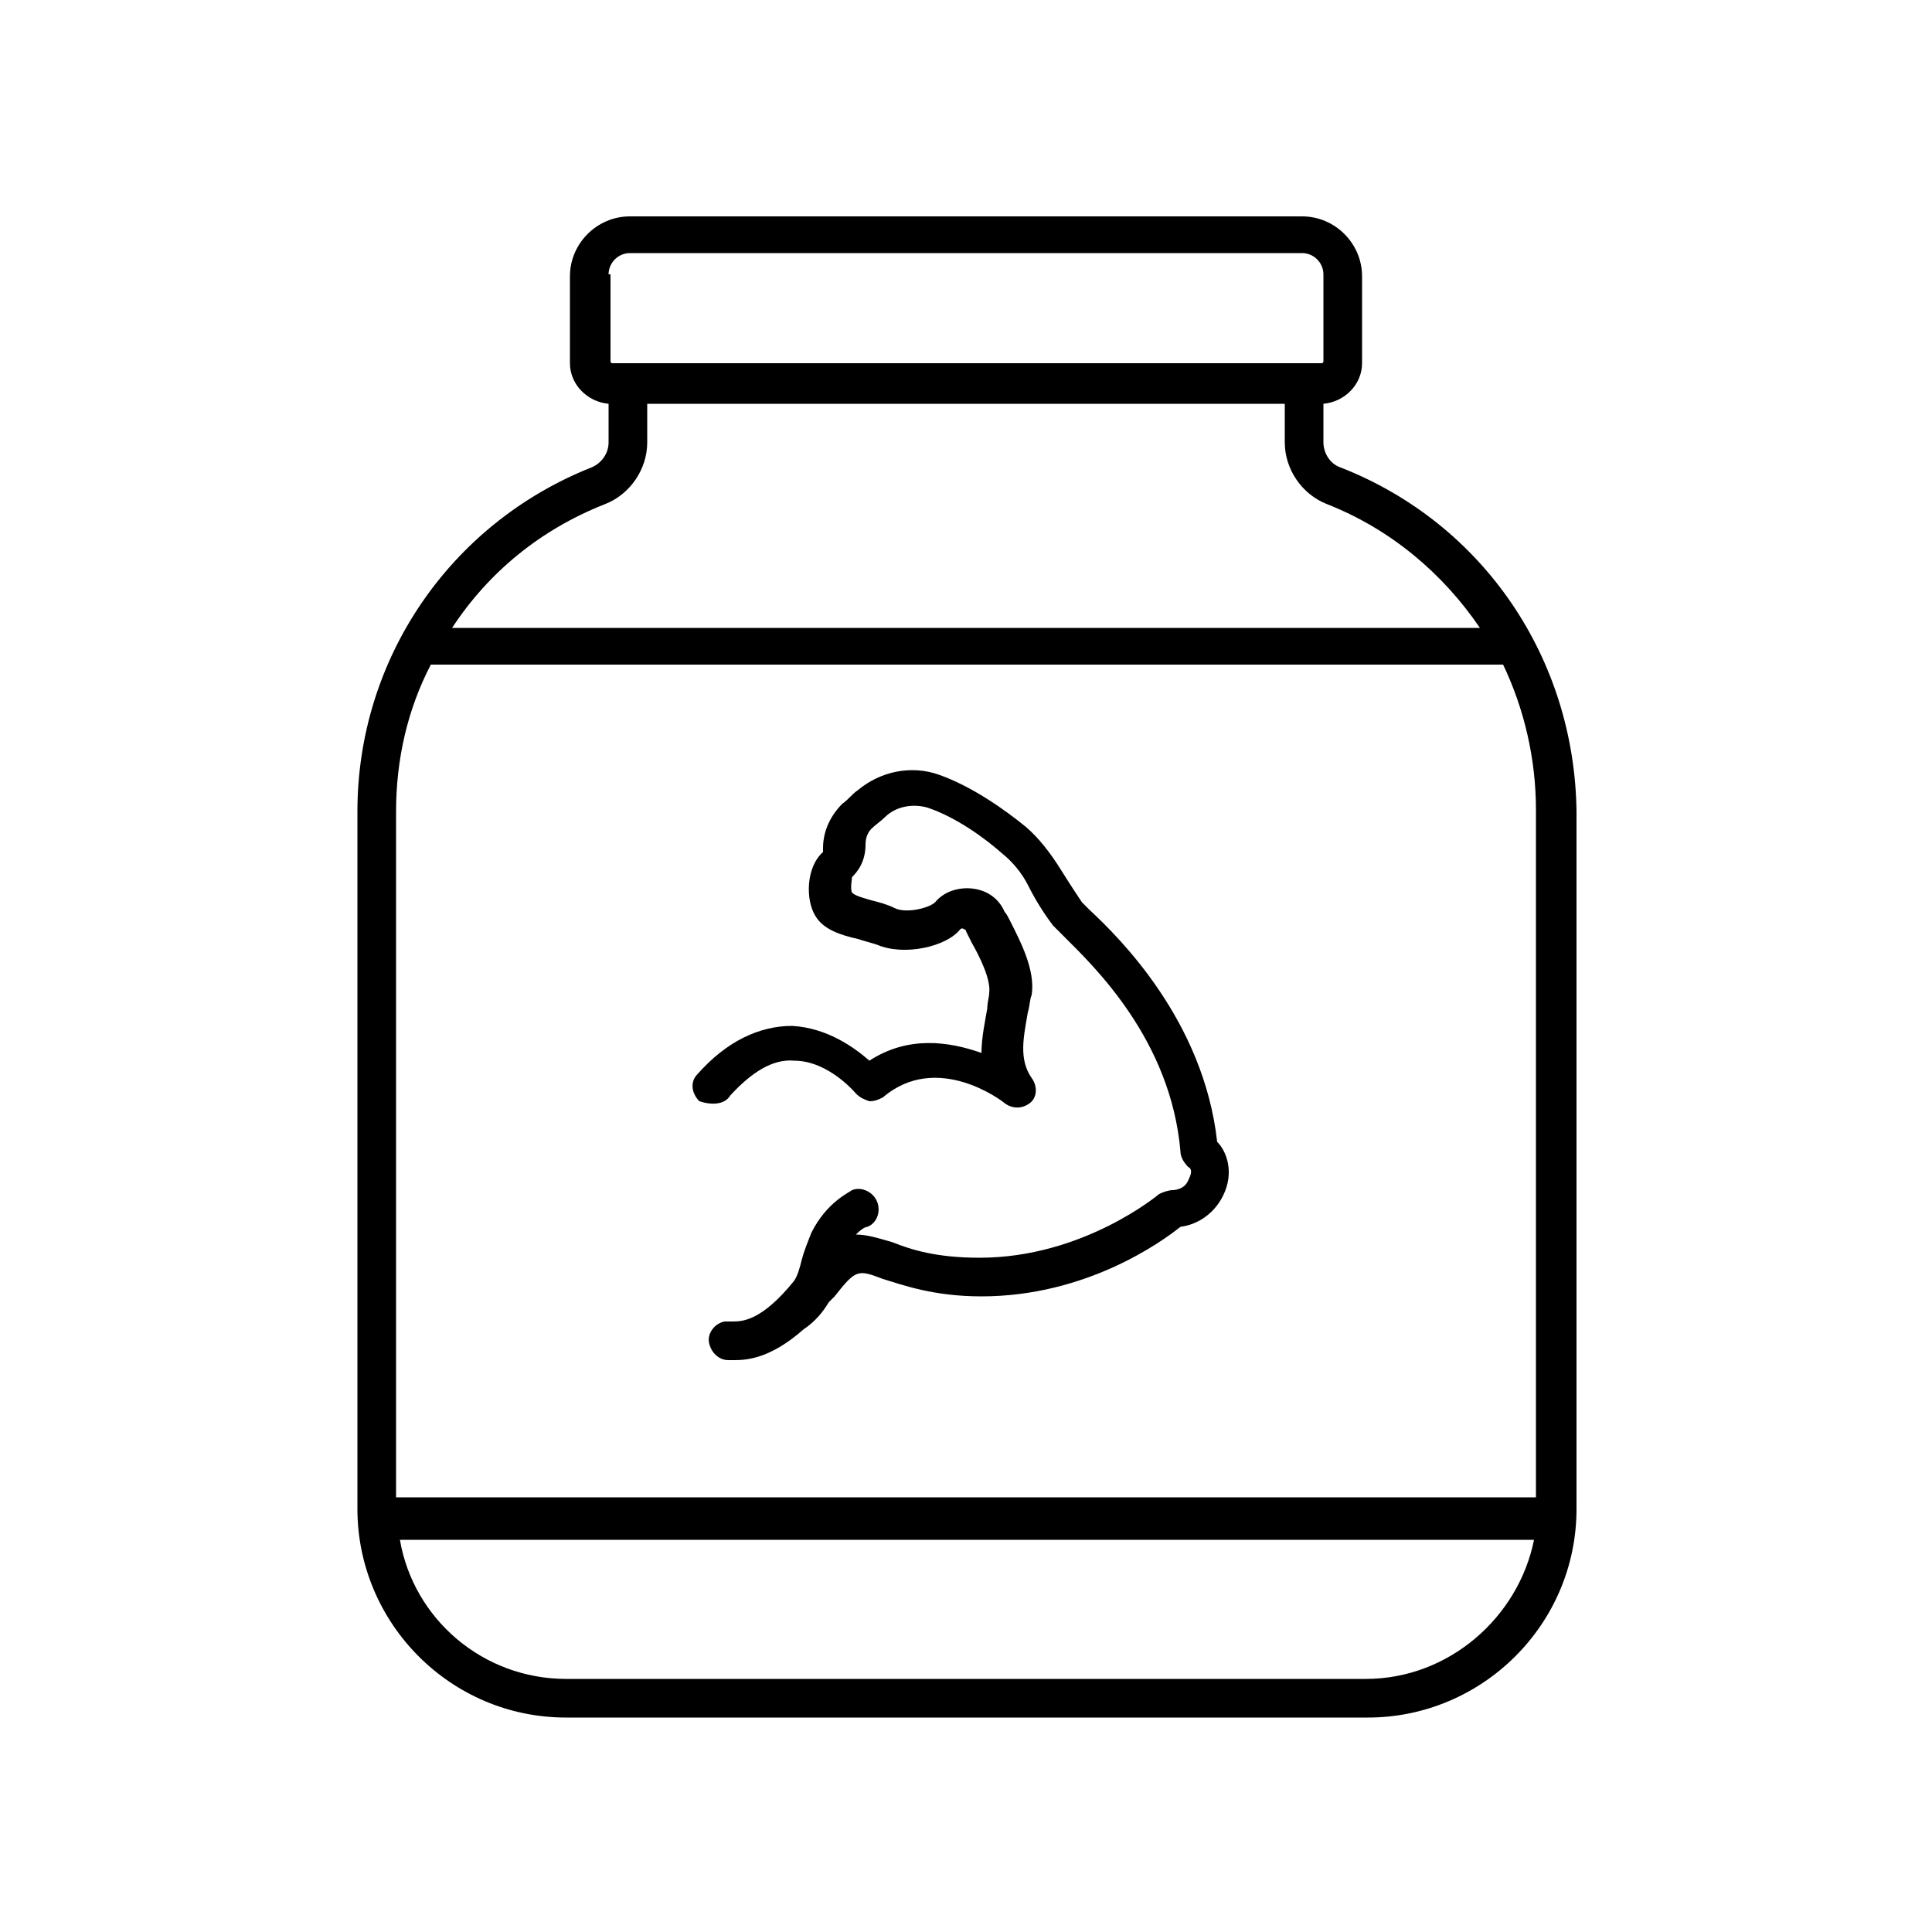 <?xml version="1.0" encoding="UTF-8"?>
<!DOCTYPE svg PUBLIC "-//W3C//DTD SVG 1.1//EN" "http://www.w3.org/Graphics/SVG/1.1/DTD/svg11.dtd">
<svg version="1.1" xmlns="http://www.w3.org/2000/svg" xmlns:xlink="http://www.w3.org/1999/xlink" x="0" y="0" width="100" height="100" viewBox="0, 0, 100, 100">
  <g id="Layer_1">
    <path d="M69.4,24.2 C68.8,24 68.5,23.4 68.5,22.9 L68.5,20.9 C69.6,20.8 70.5,19.9 70.5,18.8 L70.5,14.3 C70.5,12.6 69.1,11.2 67.4,11.2 L32.6,11.2 C30.9,11.2 29.5,12.6 29.5,14.3 L29.5,18.8 C29.5,19.9 30.4,20.8 31.5,20.9 L31.5,22.9 C31.5,23.5 31.1,24 30.6,24.2 C23.3,27.1 18.5,34.1 18.5,42 L18.5,78.1 C18.5,84 23.3,88.9 29.3,88.9 L70.8,88.9 C76.7,88.9 81.6,84.1 81.6,78.1 L81.6,42 C81.5,34.1 76.8,27.1 69.4,24.2 z M31.5,14.2 C31.5,13.6 32,13.1 32.6,13.1 L67.4,13.1 C68,13.1 68.5,13.6 68.5,14.2 L68.5,18.7 C68.5,18.8 68.4,18.8 68.4,18.8 L31.7,18.8 C31.6,18.8 31.6,18.7 31.6,18.7 L31.6,14.2 z M31.3,26.1 C32.6,25.6 33.5,24.3 33.5,22.9 L33.5,20.9 L66.5,20.9 L66.5,22.9 C66.5,24.3 67.4,25.6 68.7,26.1 C72,27.4 74.7,29.7 76.6,32.5 L23.4,32.5 C25.3,29.6 28,27.4 31.3,26.1 z M22.3,34.4 C22.4,34.4 22.4,34.4 22.5,34.4 L77.8,34.4 C78.9,36.7 79.5,39.3 79.5,41.9 L79.5,77.5 L20.5,77.5 L20.5,42 C20.5,39.3 21.1,36.7 22.3,34.4 z M70.7,86.9 L29.3,86.9 C25,86.9 21.4,83.8 20.7,79.7 L79.4,79.7 C78.6,83.7 75,86.9 70.7,86.9 z" fill="#000000"/>
    <path d="M37.8,56.7 C38.9,55.5 40,54.8 41.1,54.9 C42.9,54.9 44.3,56.6 44.3,56.6 C44.5,56.8 44.7,56.9 45,57 C45.3,57 45.5,56.9 45.7,56.8 C48.5,54.4 51.9,57 52,57.1 C52.4,57.4 52.9,57.4 53.3,57.1 C53.7,56.8 53.7,56.2 53.4,55.8 C52.7,54.8 53,53.6 53.2,52.4 C53.3,52.1 53.3,51.7 53.4,51.5 C53.6,50.2 52.8,48.7 52.3,47.7 C52.2,47.5 52.1,47.3 52,47.2 C51.7,46.5 51.1,46.1 50.4,46 C49.7,45.9 48.9,46.1 48.4,46.7 C48.1,47 46.9,47.3 46.3,47 C45.9,46.8 45.5,46.7 45.1,46.6 C44.8,46.5 44.3,46.4 44.1,46.2 C44,46 44.1,45.5 44.1,45.4 C44.4,45.1 44.8,44.6 44.8,43.7 C44.8,43.4 44.9,43.1 45.1,42.9 C45.3,42.7 45.6,42.5 45.8,42.3 C46.4,41.7 47.3,41.6 48,41.8 C49.5,42.3 51,43.4 51.9,44.2 C52.4,44.6 52.9,45.2 53.2,45.8 C53.7,46.8 54.2,47.5 54.5,47.9 C54.6,48 54.8,48.2 55.1,48.5 C56.6,50 60.6,53.8 61.1,59.6 C61.1,59.9 61.3,60.2 61.5,60.4 C61.7,60.5 61.7,60.7 61.5,61.1 C61.3,61.6 60.7,61.6 60.7,61.6 C60.5,61.6 60.2,61.7 60,61.8 C60,61.8 56.1,65.1 50.7,65.1 C48.5,65.1 47.2,64.7 46.2,64.3 C45.5,64.1 44.9,63.9 44.3,63.9 C44.6,63.6 44.8,63.5 44.9,63.5 C45.4,63.3 45.6,62.7 45.4,62.2 C45.2,61.7 44.6,61.4 44.1,61.6 C44,61.7 42.8,62.2 42,63.8 C41.8,64.3 41.6,64.8 41.5,65.2 C41.4,65.6 41.3,66 41.1,66.3 C39.4,68.4 38.4,68.4 37.9,68.4 C37.8,68.4 37.6,68.4 37.5,68.4 C37,68.5 36.6,69 36.7,69.5 C36.8,70 37.2,70.4 37.7,70.4 C37.7,70.4 37.8,70.4 37.8,70.4 C37.8,70.4 37.9,70.4 38,70.4 C38.7,70.4 39.9,70.3 41.6,68.8 C42.2,68.4 42.6,67.9 42.9,67.4 C43,67.3 43.1,67.2 43.2,67.1 C44.3,65.7 44.4,65.7 45.7,66.2 C46.7,66.5 48.3,67.1 50.8,67.1 C56.2,67.1 60.1,64.3 61.1,63.5 C61.9,63.4 62.8,62.9 63.3,61.9 C63.9,60.7 63.5,59.6 63,59.1 C62.3,52.8 57.9,48.5 56.4,47.1 C56.2,46.9 56.1,46.8 56,46.7 C55.8,46.4 55.4,45.8 54.9,45 C54.4,44.2 53.8,43.4 53.1,42.8 C52,41.9 50.3,40.7 48.6,40.1 C47.2,39.6 45.6,39.9 44.4,40.9 C44.1,41.1 43.9,41.4 43.6,41.6 C43,42.2 42.6,43 42.6,43.9 C42.6,44 42.6,44.1 42.6,44.1 C41.7,44.9 41.7,46.6 42.2,47.4 C42.6,48.1 43.5,48.4 44.4,48.6 C44.7,48.7 45.1,48.8 45.4,48.9 C46.8,49.5 49,49 49.7,48.1 C49.7,48.1 49.8,48 49.9,48.1 C50,48.1 50,48.2 50,48.2 C50.1,48.4 50.2,48.6 50.3,48.8 C50.7,49.5 51.3,50.7 51.2,51.4 C51.2,51.6 51.1,51.9 51.1,52.2 C51,52.8 50.8,53.7 50.8,54.5 C49.1,53.9 47,53.6 45,54.9 C44.2,54.2 42.8,53.2 41,53.1 C39.3,53.1 37.6,53.9 36.1,55.6 C35.7,56 35.8,56.6 36.2,57 C36.8,57.2 37.5,57.2 37.8,56.7 z" fill="#000000"/>
  </g>
</svg>
